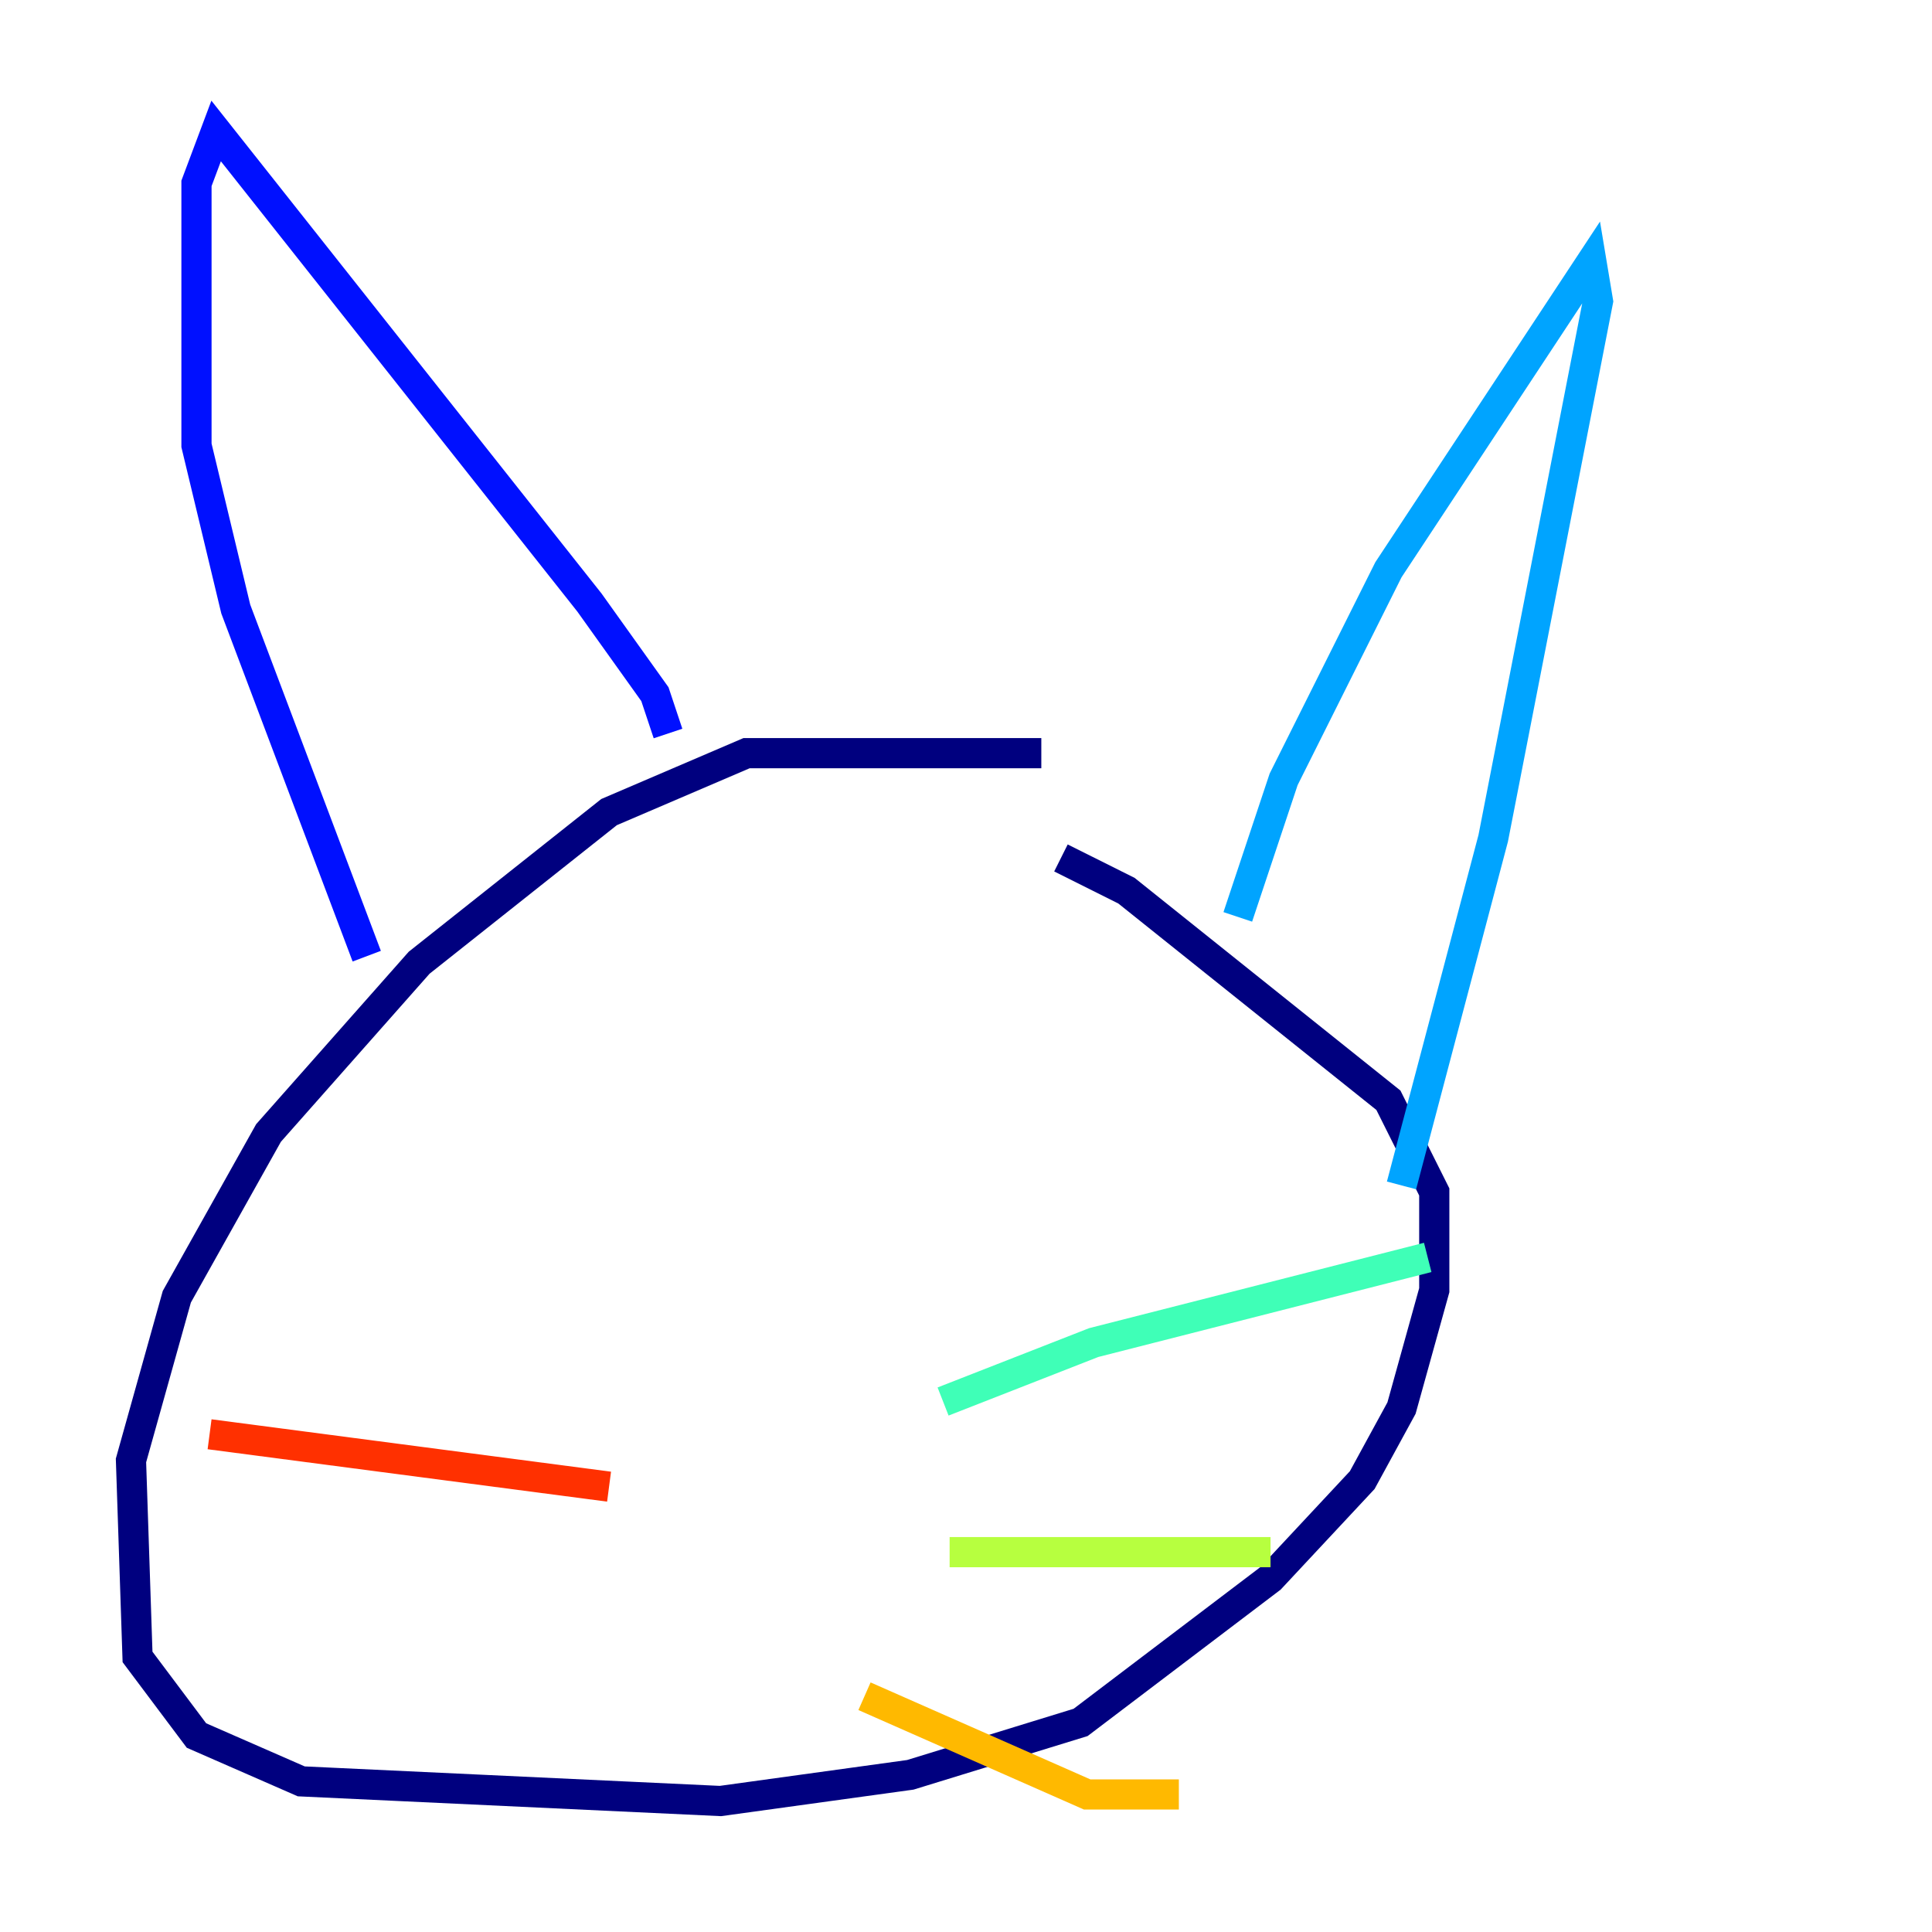 <?xml version="1.0" encoding="utf-8" ?>
<svg baseProfile="tiny" height="128" version="1.2" viewBox="0,0,128,128" width="128" xmlns="http://www.w3.org/2000/svg" xmlns:ev="http://www.w3.org/2001/xml-events" xmlns:xlink="http://www.w3.org/1999/xlink"><defs /><polyline fill="none" points="68.99,49.898 49.464,49.898 40.352,53.803 27.77,63.783 17.79,75.064 11.715,85.912 8.678,96.759 9.112,109.776 13.017,114.983 19.959,118.02 47.729,119.322 60.312,117.586 71.593,114.115 84.176,104.57 90.251,98.061 92.854,93.288 95.024,85.478 95.024,78.969 91.986,72.895 74.63,59.01 70.291,56.841" stroke="#00007f" stroke-width="2" /><polyline fill="none" points="44.258,48.597 43.39,45.993 39.051,39.919 14.319,8.678 13.017,12.149 13.017,29.505 15.62,40.352 24.298,63.349" stroke="#0010ff" stroke-width="2" /><polyline fill="none" points="82.007,60.746 85.044,51.634 91.986,37.749 105.437,17.356 105.871,19.959 98.929,55.539 92.854,78.536" stroke="#00a4ff" stroke-width="2" /><polyline fill="none" points="62.481,92.854 72.461,88.949 94.59,83.308" stroke="#3fffb7" stroke-width="2" /><polyline fill="none" points="62.915,102.834 84.176,102.834" stroke="#b7ff3f" stroke-width="2" /><polyline fill="none" points="57.275,112.38 72.027,118.888 78.102,118.888" stroke="#ffb900" stroke-width="2" /><polyline fill="none" points="40.352,98.495 13.885,95.024" stroke="#ff3000" stroke-width="2" /><polyline fill="none" points="31.675,108.475 31.675,108.475" stroke="#7f0000" stroke-width="2" /></svg>